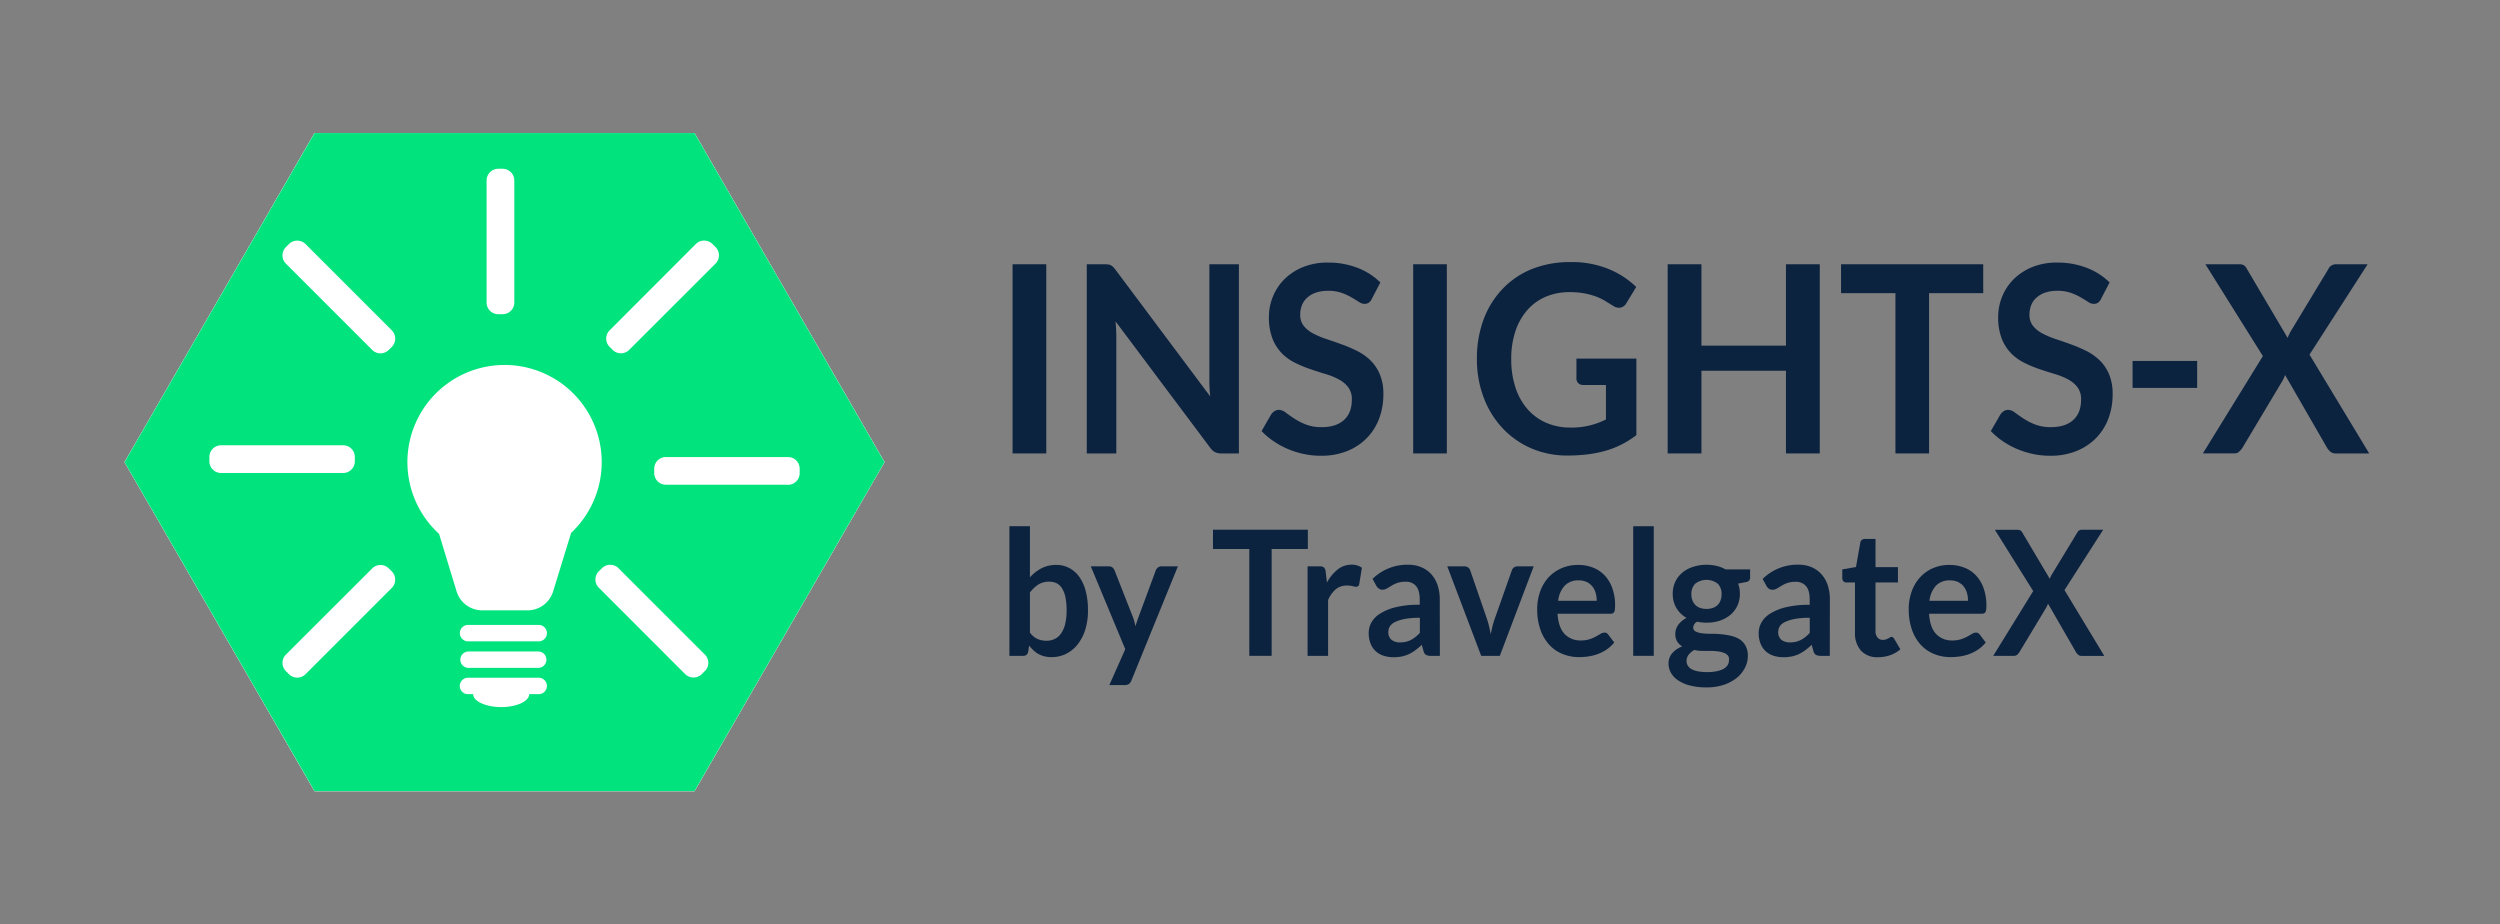 <svg id="Capa_1" data-name="Capa 1" xmlns="http://www.w3.org/2000/svg" viewBox="0 0 994 367.47"><rect x="0" y="0" width="994" height="367.47" fill="#808080" stroke="none"/><defs><style>.cls-1{fill:#0c2340;}.cls-2{fill:#fff;}.cls-3{fill:#00e37d;}</style></defs><title>logos-RGB</title><path class="cls-1" d="M416,180.29H402.6V105.07H416Z"/><path class="cls-1" d="M440.57,105.15a3.19,3.19,0,0,1,1.07.31,3.64,3.64,0,0,1,.92.67,14.07,14.07,0,0,1,1,1.17l37.62,50.31c-.13-1.22-.22-2.4-.27-3.57s-.07-2.24-.07-3.25V105.07h11.75v75.22h-6.89a6,6,0,0,1-2.63-.52,5.86,5.86,0,0,1-2-1.88L443.55,127.8c.1,1.11.17,2.21.22,3.3s.08,2.09.08,3v46.2H432.1V105.07h7A10.27,10.27,0,0,1,440.57,105.15Z"/><path class="cls-1" d="M545.47,118.75a3.86,3.86,0,0,1-1.26,1.61,3.09,3.09,0,0,1-1.71.47,4.18,4.18,0,0,1-2.23-.81c-.83-.53-1.81-1.13-2.93-1.79a23.41,23.41,0,0,0-3.94-1.8,16,16,0,0,0-5.33-.8,14.91,14.91,0,0,0-4.83.7,10.15,10.15,0,0,0-3.47,2,7.77,7.77,0,0,0-2.11,3,10.31,10.31,0,0,0-.69,3.83,6.88,6.88,0,0,0,1.41,4.42,11.83,11.83,0,0,0,3.74,3,32.87,32.87,0,0,0,5.31,2.24q3,1,6.07,2.11a55.67,55.67,0,0,1,6.07,2.6,21.47,21.47,0,0,1,5.31,3.74,17.07,17.07,0,0,1,3.74,5.54,20.13,20.13,0,0,1,1.41,8,27,27,0,0,1-1.66,9.55,22.24,22.24,0,0,1-4.86,7.75,22.8,22.8,0,0,1-7.81,5.2,27.42,27.42,0,0,1-10.55,1.9,32.5,32.5,0,0,1-6.75-.7,34.46,34.46,0,0,1-6.37-2,32,32,0,0,1-5.7-3.12,28.19,28.19,0,0,1-4.73-4l3.86-6.71a5.15,5.15,0,0,1,1.32-1.23,3.08,3.08,0,0,1,1.71-.49,4.62,4.62,0,0,1,2.68,1.06c.95.72,2.09,1.51,3.39,2.37a25.41,25.41,0,0,0,4.61,2.37,17.08,17.08,0,0,0,6.37,1.07q5.7,0,8.83-2.84t3.12-8.14a7.83,7.83,0,0,0-1.41-4.84,11.56,11.56,0,0,0-3.75-3.15,27.12,27.12,0,0,0-5.3-2.15c-2-.59-4-1.24-6-1.93a49.15,49.15,0,0,1-6.05-2.5,19.52,19.52,0,0,1-5.3-3.79,17.4,17.4,0,0,1-3.74-5.86,23.08,23.08,0,0,1-1.42-8.66,21.2,21.2,0,0,1,1.57-8,20.64,20.64,0,0,1,4.56-6.92,22.21,22.21,0,0,1,7.36-4.83,25.56,25.56,0,0,1,10-1.82,32,32,0,0,1,11.7,2.08,26.18,26.18,0,0,1,9.12,5.82Z"/><path class="cls-1" d="M575.26,180.29H561.88V105.07h13.38Z"/><path class="cls-1" d="M624.29,170a29.82,29.82,0,0,0,14.23-3.23V153.08h-9a2.76,2.76,0,0,1-2-.75,2.57,2.57,0,0,1-.74-1.85v-7.91h23.85V173a38.59,38.59,0,0,1-5.68,3.62,35.7,35.7,0,0,1-6.3,2.52,46.22,46.22,0,0,1-7.16,1.48,64.18,64.18,0,0,1-8.23.5,35.76,35.76,0,0,1-14.42-2.86,34.26,34.26,0,0,1-11.41-8,36.61,36.61,0,0,1-7.51-12.17,43,43,0,0,1-2.7-15.45,44.46,44.46,0,0,1,2.63-15.56A35.4,35.4,0,0,1,597.3,115,33.26,33.26,0,0,1,609,107a40.72,40.72,0,0,1,15.47-2.8A38.63,38.63,0,0,1,639.68,107a34.81,34.81,0,0,1,10.89,7.1l-3.87,6.34a3.42,3.42,0,0,1-3,1.93,4.35,4.35,0,0,1-2.42-.83c-1.06-.66-2.14-1.32-3.25-2a21.8,21.8,0,0,0-3.67-1.72,29.17,29.17,0,0,0-4.51-1.19,31,31,0,0,0-5.78-.47,23.71,23.71,0,0,0-9.59,1.87,20.4,20.4,0,0,0-7.31,5.36,24.31,24.31,0,0,0-4.66,8.37,34.32,34.32,0,0,0-1.64,10.93,35.57,35.57,0,0,0,1.74,11.57,24.62,24.62,0,0,0,4.86,8.56,21,21,0,0,0,7.43,5.33A23.74,23.74,0,0,0,624.29,170Z"/><path class="cls-1" d="M723.54,180.29H710.1V147.41H676.49v32.88H663.06V105.07h13.43v32.35H710.1V105.07h13.44Z"/><path class="cls-1" d="M788.53,105.07v11.49H767v63.73H753.63V116.56H732V105.07Z"/><path class="cls-1" d="M835.42,118.75a3.86,3.86,0,0,1-1.26,1.61,3.09,3.09,0,0,1-1.71.47,4.18,4.18,0,0,1-2.23-.81c-.83-.53-1.81-1.13-2.93-1.79a23.41,23.41,0,0,0-3.94-1.8,16,16,0,0,0-5.33-.8,14.91,14.91,0,0,0-4.83.7,10.15,10.15,0,0,0-3.47,2,7.77,7.77,0,0,0-2.11,3,10.31,10.31,0,0,0-.69,3.83,6.88,6.88,0,0,0,1.41,4.42,11.83,11.83,0,0,0,3.74,3,33.25,33.25,0,0,0,5.31,2.24q3,1,6.07,2.11a55.67,55.67,0,0,1,6.07,2.6,21.47,21.47,0,0,1,5.31,3.74,17.07,17.07,0,0,1,3.74,5.54,20.13,20.13,0,0,1,1.41,8,27,27,0,0,1-1.66,9.55,22.24,22.24,0,0,1-4.86,7.75,22.8,22.8,0,0,1-7.81,5.2,27.42,27.42,0,0,1-10.55,1.9,32.5,32.5,0,0,1-6.75-.7,34.46,34.46,0,0,1-6.37-2,32,32,0,0,1-5.7-3.12,28.19,28.19,0,0,1-4.73-4l3.87-6.71a5,5,0,0,1,1.31-1.23,3.08,3.08,0,0,1,1.71-.49,4.62,4.62,0,0,1,2.68,1.06c1,.72,2.09,1.51,3.39,2.37a25.41,25.41,0,0,0,4.61,2.37,17.08,17.08,0,0,0,6.37,1.07q5.7,0,8.83-2.84t3.12-8.14a7.83,7.83,0,0,0-1.41-4.84,11.46,11.46,0,0,0-3.75-3.15,27.12,27.12,0,0,0-5.3-2.15c-2-.59-4-1.24-6.05-1.93a49.15,49.15,0,0,1-6-2.5,19.52,19.52,0,0,1-5.3-3.79,17.4,17.4,0,0,1-3.74-5.86,23.08,23.08,0,0,1-1.42-8.66,21.2,21.2,0,0,1,1.57-8,20.64,20.64,0,0,1,4.56-6.92,22.32,22.32,0,0,1,7.36-4.83,25.56,25.56,0,0,1,10-1.82,32,32,0,0,1,11.7,2.08,26.18,26.18,0,0,1,9.12,5.82Z"/><path class="cls-1" d="M847.91,143.51h25.68v10.72H847.91Z"/><path class="cls-1" d="M899.72,141.58l-22.86-36.51h13.29a3.93,3.93,0,0,1,2,.39,3.45,3.45,0,0,1,1.11,1.27l16.31,27.62c.17-.45.35-.89.55-1.32s.43-.88.69-1.33L925.74,107a3.23,3.23,0,0,1,2.83-1.92h12.79L918.26,141,942,180.29H928.67a3.17,3.17,0,0,1-2.16-.73,6.82,6.82,0,0,1-1.36-1.67l-16.61-28.81a12.36,12.36,0,0,1-.44,1.17c-.17.36-.34.7-.5,1l-15.91,26.63a8.3,8.3,0,0,1-1.34,1.64,2.74,2.74,0,0,1-2,.76h-12.5Z"/><path class="cls-1" d="M401.34,260.76V209.23h8.16v20.32a16.13,16.13,0,0,1,4.57-3.59,12.57,12.57,0,0,1,5.94-1.34,10.79,10.79,0,0,1,5.08,1.2,11.47,11.47,0,0,1,4,3.48,17.1,17.1,0,0,1,2.58,5.66,29.55,29.55,0,0,1,.91,7.73,25.29,25.29,0,0,1-1,7.39,18.25,18.25,0,0,1-2.92,5.89,13.59,13.59,0,0,1-4.59,3.9,12.84,12.84,0,0,1-6,1.41,11.47,11.47,0,0,1-2.84-.33,9.68,9.68,0,0,1-4.31-2.36,16.59,16.59,0,0,1-1.73-1.89l-.37,2.39a2.21,2.21,0,0,1-.68,1.29,2.05,2.05,0,0,1-1.3.38Zm15.87-29.48a8,8,0,0,0-4.35,1.13,12.92,12.92,0,0,0-3.36,3.17v15.95a7.89,7.89,0,0,0,3,2.52,8.86,8.86,0,0,0,3.55.71,7.45,7.45,0,0,0,3.34-.73,6.59,6.59,0,0,0,2.53-2.22,11.22,11.22,0,0,0,1.6-3.76,22.8,22.8,0,0,0,.56-5.36,24.93,24.93,0,0,0-.48-5.29,10.43,10.43,0,0,0-1.37-3.52,5.46,5.46,0,0,0-2.16-2A6.46,6.46,0,0,0,417.21,231.28Z"/><path class="cls-1" d="M449.86,270.54a3.42,3.42,0,0,1-.94,1.37,2.81,2.81,0,0,1-1.77.47h-6.08l6.34-14.26L433.7,225.18h7.14a2.16,2.16,0,0,1,1.51.48,3.27,3.27,0,0,1,.8,1.11l7.24,18.45a15.92,15.92,0,0,1,.62,1.88c.18.64.33,1.29.47,1.94.17-.67.36-1.32.57-1.94s.44-1.27.68-1.91l6.81-18.42a2.52,2.52,0,0,1,.88-1.14,2.23,2.23,0,0,1,1.37-.45h6.54Z"/><path class="cls-1" d="M520,210.61v7.67H505.61v42.48h-8.89V218.28H482.28v-7.67Z"/><path class="cls-1" d="M519.89,260.76V225.18h4.79a2.49,2.49,0,0,1,1.75.48,2.89,2.89,0,0,1,.66,1.67l.5,4.3a16.61,16.61,0,0,1,4.26-5.2,8.65,8.65,0,0,1,5.49-1.91,6.83,6.83,0,0,1,4.16,1.21l-1.06,6.42a1.32,1.32,0,0,1-.43.88,1.35,1.35,0,0,1-.89.26,5.33,5.33,0,0,1-1.35-.24,8.83,8.83,0,0,0-2.28-.24,6.75,6.75,0,0,0-4.37,1.47,11.31,11.31,0,0,0-3.07,4.32v22.16Z"/><path class="cls-1" d="M572.5,260.76h-3.67a3.71,3.71,0,0,1-1.82-.37,2.32,2.32,0,0,1-1-1.47l-.72-2.53a28.64,28.64,0,0,1-2.53,2.13,15.88,15.88,0,0,1-2.56,1.55,13.24,13.24,0,0,1-2.81.93,16.06,16.06,0,0,1-3.31.31,12.27,12.27,0,0,1-4-.61,8.08,8.08,0,0,1-5.16-4.85,11.35,11.35,0,0,1-.73-4.21,8.68,8.68,0,0,1,1-4,9.68,9.68,0,0,1,3.36-3.55,20.75,20.75,0,0,1,6.24-2.63,38,38,0,0,1,9.69-1v-2.1q0-3.6-1.44-5.33a5.13,5.13,0,0,0-4.18-1.73,9.51,9.51,0,0,0-3.31.49,11.63,11.63,0,0,0-2.29,1.09c-.65.4-1.26.77-1.81,1.09a3.44,3.44,0,0,1-1.81.49,2.27,2.27,0,0,1-1.42-.45,3.42,3.42,0,0,1-1-1.11l-1.49-2.74a19.61,19.61,0,0,1,14.11-5.62,13.17,13.17,0,0,1,5.31,1,11.23,11.23,0,0,1,4,2.85,12.36,12.36,0,0,1,2.46,4.35,17.55,17.55,0,0,1,.84,5.55Zm-15.86-5.34a10.44,10.44,0,0,0,2.31-.24,8.51,8.51,0,0,0,2-.72,10.65,10.65,0,0,0,1.82-1.18,16.53,16.53,0,0,0,1.77-1.65v-6a32.07,32.07,0,0,0-6,.47,15.37,15.37,0,0,0-3.85,1.21,5.06,5.06,0,0,0-2.07,1.71,4,4,0,0,0-.61,2.13,3.84,3.84,0,0,0,1.28,3.25A5.29,5.29,0,0,0,556.64,255.42Z"/><path class="cls-1" d="M596.33,260.76h-7.41l-13.48-35.58h6.78a2.47,2.47,0,0,1,1.5.45,2.25,2.25,0,0,1,.84,1.14l6.55,19c.37,1.11.69,2.19.94,3.26s.48,2.12.68,3.19c.19-1.07.42-2.13.67-3.19a31.53,31.53,0,0,1,1-3.26l6.71-19a2.33,2.33,0,0,1,.82-1.14,2.29,2.29,0,0,1,1.42-.45h6.45Z"/><path class="cls-1" d="M627.53,224.62a15.76,15.76,0,0,1,5.9,1.08,12.77,12.77,0,0,1,4.64,3.14,14.42,14.42,0,0,1,3,5.06,19.89,19.89,0,0,1,1.09,6.85,14.1,14.1,0,0,1-.08,1.61,2.88,2.88,0,0,1-.3,1,1.27,1.27,0,0,1-.58.52,2.42,2.42,0,0,1-.92.15h-21c.25,3.66,1.18,6.34,2.81,8.05a8.53,8.53,0,0,0,6.48,2.56,10.85,10.85,0,0,0,3.42-.48,14.43,14.43,0,0,0,2.51-1.08c.72-.39,1.35-.75,1.89-1.07a3.09,3.09,0,0,1,1.57-.49,1.71,1.71,0,0,1,.86.21,1.93,1.93,0,0,1,.62.59l2.38,3.12a13.56,13.56,0,0,1-3,2.79,16.08,16.08,0,0,1-3.52,1.81,18.08,18.08,0,0,1-3.73.95,24.92,24.92,0,0,1-3.69.28,17.34,17.34,0,0,1-6.57-1.23,14.75,14.75,0,0,1-5.29-3.64,17.27,17.27,0,0,1-3.54-6,24.08,24.08,0,0,1-1.29-8.24,20.49,20.49,0,0,1,1.13-6.84,16.71,16.71,0,0,1,3.22-5.59A15.36,15.36,0,0,1,620.7,226,16.28,16.28,0,0,1,627.53,224.62Zm.16,6.14a7.33,7.33,0,0,0-5.58,2.12,10.6,10.6,0,0,0-2.58,6h15.33a11,11,0,0,0-.43-3.14,7.22,7.22,0,0,0-1.32-2.59,6.22,6.22,0,0,0-2.25-1.75A7.44,7.44,0,0,0,627.69,230.76Z"/><path class="cls-1" d="M657.53,209.23v51.53h-8.16V209.23Z"/><path class="cls-1" d="M678.49,224.55a17.25,17.25,0,0,1,4.09.47,13.58,13.58,0,0,1,3.51,1.37h9.75v3.19a1.81,1.81,0,0,1-.4,1.25,2.27,2.27,0,0,1-1.35.62l-3,.59a12.74,12.74,0,0,1,.51,1.91,12,12,0,0,1,.18,2.12,11.11,11.11,0,0,1-1,4.77,10.64,10.64,0,0,1-2.77,3.62,12.92,12.92,0,0,1-4.2,2.31,16.58,16.58,0,0,1-5.27.81,18.46,18.46,0,0,1-3.74-.38,2.78,2.78,0,0,0-1.58,2.27,1.68,1.68,0,0,0,.94,1.59,7.31,7.31,0,0,0,2.48.72,27.56,27.56,0,0,0,3.48.21c1.3,0,2.64,0,4,.17a29,29,0,0,1,4,.61,11.61,11.61,0,0,1,3.49,1.37A7.25,7.25,0,0,1,694,256.7a8.26,8.26,0,0,1,.94,4.16,10.21,10.21,0,0,1-1.11,4.59,12.39,12.39,0,0,1-3.2,4,16.82,16.82,0,0,1-5.14,2.8,21.25,21.25,0,0,1-6.94,1.06,25.5,25.5,0,0,1-6.71-.78,15.34,15.34,0,0,1-4.71-2.08,8.77,8.77,0,0,1-2.79-3,7.29,7.29,0,0,1-.93-3.54,6.24,6.24,0,0,1,1.45-4.2,10,10,0,0,1,4-2.7,5.78,5.78,0,0,1-2-1.94,5.84,5.84,0,0,1-.76-3.16,5.78,5.78,0,0,1,.26-1.65,7.17,7.17,0,0,1,.81-1.68A8.66,8.66,0,0,1,668.6,247a10.12,10.12,0,0,1,1.95-1.33,10.94,10.94,0,0,1-4-3.89,10.73,10.73,0,0,1-1.47-5.68,11,11,0,0,1,1-4.77,10.55,10.55,0,0,1,2.81-3.64,12.46,12.46,0,0,1,4.27-2.31A17.38,17.38,0,0,1,678.49,224.55Zm9,37.7a2.54,2.54,0,0,0-.59-1.73,3.93,3.93,0,0,0-1.62-1,11.83,11.83,0,0,0-2.4-.55,24.25,24.25,0,0,0-2.91-.17h-3.17a13.21,13.21,0,0,1-3.16-.38,7.58,7.58,0,0,0-2.23,1.89,4,4,0,0,0-.84,2.51,3.56,3.56,0,0,0,.45,1.75,3.91,3.91,0,0,0,1.42,1.41,8.25,8.25,0,0,0,2.53.91,18.57,18.57,0,0,0,3.8.33,18,18,0,0,0,3.93-.37,9.39,9.39,0,0,0,2.73-1,4.34,4.34,0,0,0,1.57-1.56A4.05,4.05,0,0,0,687.44,262.25Zm-9-20.15a7.31,7.31,0,0,0,2.64-.43,5.2,5.2,0,0,0,1.87-1.2,5,5,0,0,0,1.12-1.84,7.06,7.06,0,0,0,.38-2.35,5.74,5.74,0,0,0-1.5-4.18,7.34,7.34,0,0,0-9,0,5.7,5.7,0,0,0-1.51,4.18,7,7,0,0,0,.38,2.32,5,5,0,0,0,3,3.07A7.36,7.36,0,0,0,678.49,242.1Z"/><path class="cls-1" d="M727.53,260.76h-3.67a3.71,3.71,0,0,1-1.82-.37,2.32,2.32,0,0,1-1-1.47l-.72-2.53a28.64,28.64,0,0,1-2.53,2.13,15.88,15.88,0,0,1-2.56,1.55,13.24,13.24,0,0,1-2.81.93,16.12,16.12,0,0,1-3.31.31,12.27,12.27,0,0,1-4-.61,8.34,8.34,0,0,1-3.13-1.82,8.21,8.21,0,0,1-2-3,11.15,11.15,0,0,1-.73-4.21,8.68,8.68,0,0,1,1-4,9.73,9.73,0,0,1,3.35-3.55,20.93,20.93,0,0,1,6.25-2.63,37.94,37.94,0,0,1,9.68-1v-2.1c0-2.4-.47-4.18-1.43-5.33a5.15,5.15,0,0,0-4.18-1.73,9.51,9.51,0,0,0-3.31.49,12,12,0,0,0-2.3,1.09c-.65.4-1.25.77-1.8,1.09a3.44,3.44,0,0,1-1.81.49,2.3,2.3,0,0,1-1.43-.45,3.51,3.51,0,0,1-.95-1.11l-1.49-2.74A19.61,19.61,0,0,1,715,224.52a13.17,13.17,0,0,1,5.31,1,11.19,11.19,0,0,1,3.94,2.85,12.23,12.23,0,0,1,2.47,4.35,17.55,17.55,0,0,1,.84,5.55Zm-15.86-5.34a10.5,10.5,0,0,0,2.31-.24,8.68,8.68,0,0,0,2-.72,10.65,10.65,0,0,0,1.82-1.18,15.58,15.58,0,0,0,1.76-1.65v-6a32,32,0,0,0-6,.47,15.37,15.37,0,0,0-3.85,1.21,5.06,5.06,0,0,0-2.07,1.71,4,4,0,0,0-.61,2.13,3.86,3.86,0,0,0,1.27,3.25A5.34,5.34,0,0,0,711.67,255.42Z"/><path class="cls-1" d="M746.7,261.31a8.69,8.69,0,0,1-6.78-2.62,10.36,10.36,0,0,1-2.38-7.23V231.59h-3.43a1.59,1.59,0,0,1-1.14-.45,1.76,1.76,0,0,1-.48-1.35v-3.4l5.45-.94,1.72-9.71a1.72,1.72,0,0,1,.61-1.07,1.9,1.9,0,0,1,1.21-.38h4.23v11.2h8.92v6.1h-8.92v19.28a3.91,3.91,0,0,0,.79,2.61,2.63,2.63,0,0,0,2.11.93,3.64,3.64,0,0,0,1.28-.19,6.88,6.88,0,0,0,.89-.4c.25-.14.48-.27.68-.4a1.11,1.11,0,0,1,.59-.19,1,1,0,0,1,.6.19,3.12,3.12,0,0,1,.49.58l2.45,4.16a12.38,12.38,0,0,1-4.1,2.36A14.63,14.63,0,0,1,746.7,261.31Z"/><path class="cls-1" d="M775.15,224.62a15.72,15.72,0,0,1,5.9,1.08,12.69,12.69,0,0,1,4.64,3.14,14.28,14.28,0,0,1,3,5.06,19.89,19.89,0,0,1,1.1,6.85,11.9,11.9,0,0,1-.09,1.61,2.7,2.7,0,0,1-.29,1,1.32,1.32,0,0,1-.58.52,2.48,2.48,0,0,1-.93.15H767q.36,5.49,2.81,8.05a8.53,8.53,0,0,0,6.48,2.56,10.85,10.85,0,0,0,3.42-.48,15.13,15.13,0,0,0,2.51-1.08c.71-.39,1.34-.75,1.88-1.07a3.09,3.09,0,0,1,1.57-.49,1.69,1.69,0,0,1,.86.21,2.07,2.07,0,0,1,.63.59l2.38,3.12a14,14,0,0,1-3,2.79,16.54,16.54,0,0,1-3.52,1.81,18.17,18.17,0,0,1-3.74.95,24.68,24.68,0,0,1-3.68.28,17.39,17.39,0,0,1-6.58-1.23,14.75,14.75,0,0,1-5.29-3.64,17.25,17.25,0,0,1-3.53-6,24.08,24.08,0,0,1-1.29-8.24,20.49,20.49,0,0,1,1.12-6.84,16.71,16.71,0,0,1,3.22-5.59,15.3,15.3,0,0,1,5.13-3.76A16.23,16.23,0,0,1,775.15,224.62Zm.17,6.14a7.37,7.37,0,0,0-5.59,2.12,10.73,10.73,0,0,0-2.58,6h15.34a11.4,11.4,0,0,0-.43-3.14,7.55,7.55,0,0,0-1.32-2.59,6.39,6.39,0,0,0-2.25-1.75A7.44,7.44,0,0,0,775.32,230.76Z"/><path class="cls-1" d="M808.4,235l-15.24-24.35H802a2.65,2.65,0,0,1,1.34.26,2.43,2.43,0,0,1,.74.85L815,230.14c.11-.3.24-.6.37-.89a8.29,8.29,0,0,1,.46-.88l10-16.47a2.14,2.14,0,0,1,1.88-1.29h8.53l-15.4,24,15.83,26.18H827.7a2,2,0,0,1-1.44-.49,4.43,4.43,0,0,1-.91-1.11L814.28,240a7.05,7.05,0,0,1-.3.78c-.11.24-.22.47-.33.68L803,259.16a5.44,5.44,0,0,1-.89,1.1,1.85,1.85,0,0,1-1.32.5H792.5Z"/><polygon class="cls-2" points="276.13 52.9 125.06 52.9 49.52 183.74 125.06 314.57 276.13 314.57 351.67 183.74 276.13 52.9"/><polygon class="cls-2" points="276.13 52.9 125.06 52.9 49.52 183.74 125.06 314.57 276.13 314.57 351.67 183.74 276.13 52.9"/><path class="cls-3" d="M276.14,52.9H125.06L49.51,183.74l75.55,130.82H276.14l75.54-130.82Zm-33.76,78.45L276.68,97a4.7,4.7,0,0,1,6.58,0l1.23,1.23a4.65,4.65,0,0,1,0,6.58l-34.33,34.3a4.65,4.65,0,0,1-6.58,0l-1.2-1.2A4.65,4.65,0,0,1,242.38,131.35Zm-48.91-59.6a4.65,4.65,0,0,1,4.65-4.65h1.71a4.67,4.67,0,0,1,4.66,4.65v48.56a4.65,4.65,0,0,1-4.66,4.62h-1.71a4.63,4.63,0,0,1-4.65-4.62ZM83.25,183.42v-1.74a4.64,4.64,0,0,1,4.65-4.63h48.53a4.63,4.63,0,0,1,4.65,4.63v1.74a4.65,4.65,0,0,1-4.65,4.65H87.9A4.67,4.67,0,0,1,83.25,183.42Zm72.54,50.32-34.33,34.33a4.68,4.68,0,0,1-6.58,0l-1.2-1.22a4.66,4.66,0,0,1,0-6.59L148,226a4.65,4.65,0,0,1,6.58,0l1.22,1.2A4.68,4.68,0,0,1,155.79,233.74Zm0-95.81-1.22,1.2a4.65,4.65,0,0,1-6.58,0l-34.31-34.3a4.65,4.65,0,0,1,0-6.58l1.2-1.23a4.7,4.7,0,0,1,6.58,0l34.33,34.33A4.68,4.68,0,0,1,155.79,137.93ZM214,276h-3.59c0,2.83-5,5.14-11.12,5.14s-11.16-2.31-11.16-5.14h-1.87a3.27,3.27,0,1,1,0-6.53H214a3.27,3.27,0,1,1,0,6.53Zm0-10.45H186.29a3.26,3.26,0,1,1,0-6.52H214a3.26,3.26,0,1,1,0,6.52ZM214,255H186.29a3.27,3.27,0,1,1,0-6.53H214a3.27,3.27,0,1,1,0,6.53Zm5.88-19.72a10.66,10.66,0,0,1-10.26,7.4H191.84a10.68,10.68,0,0,1-10.26-7.4l-7-23a38.63,38.63,0,1,1,52.5-.4Zm60.34,31.53-1.2,1.22a4.7,4.7,0,0,1-6.59,0l-34.32-34.33a4.63,4.63,0,0,1,0-6.58l1.22-1.2a4.65,4.65,0,0,1,6.58,0l34.31,34.3A4.66,4.66,0,0,1,280.25,266.85Zm33.05-74.08H264.74a4.63,4.63,0,0,1-4.62-4.65v-1.71a4.62,4.62,0,0,1,4.62-4.65H313.3a4.65,4.65,0,0,1,4.65,4.65v1.71A4.67,4.67,0,0,1,313.3,192.77Z"/></svg>